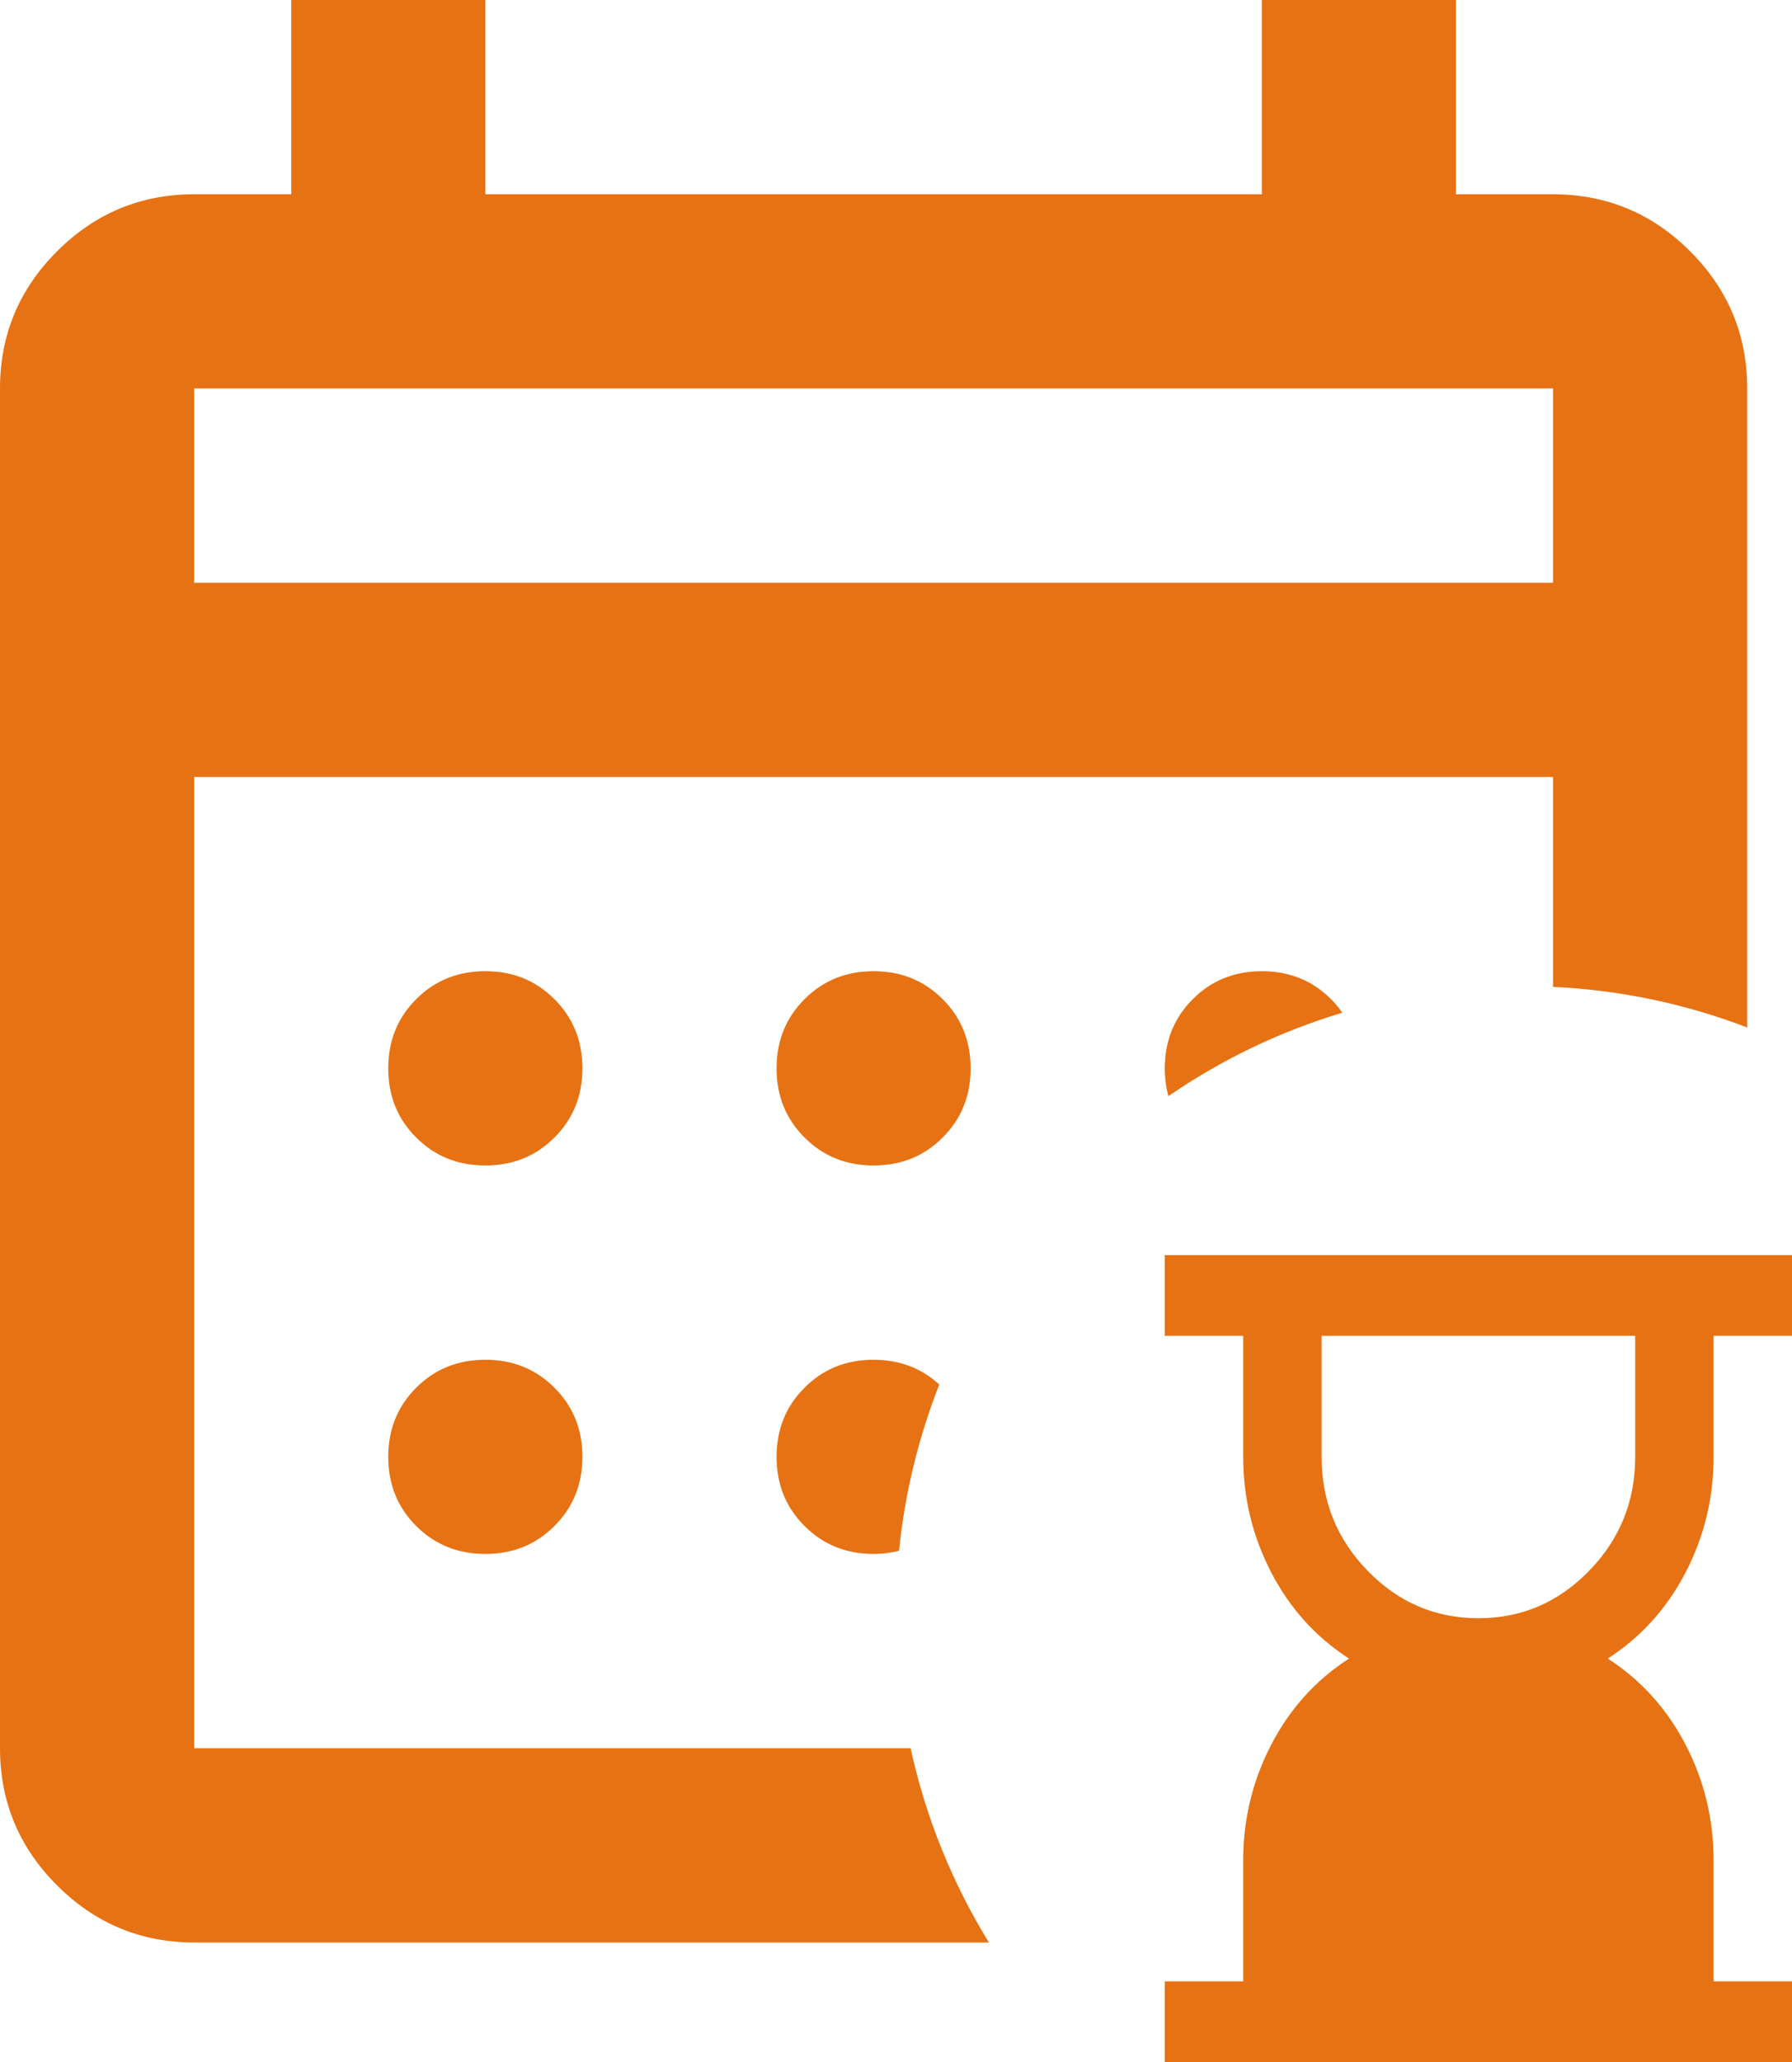 <svg width="20" height="23" viewBox="0 0 20 23" fill="none" xmlns="http://www.w3.org/2000/svg">
<path d="M16.5 18.05C16.981 18.05 17.393 17.874 17.736 17.521C18.079 17.169 18.25 16.745 18.25 16.25V14.9H14.75V16.25C14.75 16.745 14.921 17.169 15.264 17.521C15.607 17.874 16.019 18.05 16.5 18.05ZM13 23V22.1H13.875V20.75C13.875 20.293 13.979 19.863 14.187 19.462C14.395 19.061 14.684 18.74 15.056 18.5C14.684 18.26 14.395 17.939 14.187 17.538C13.979 17.137 13.875 16.707 13.875 16.25V14.9H13V14H20V14.9H19.125V16.25C19.125 16.707 19.021 17.137 18.813 17.538C18.605 17.939 18.316 18.26 17.944 18.5C18.316 18.74 18.605 19.061 18.813 19.462C19.021 19.863 19.125 20.293 19.125 20.75V22.1H20V23H13Z" fill="#E77213"/>
<path d="M5.417 2.167H14.083V0H16.25V2.167H17.333C17.929 2.167 18.439 2.379 18.863 2.803C19.288 3.227 19.5 3.737 19.5 4.333V11.461C18.822 11.201 18.093 11.043 17.333 11.008V8.667H2.167V19.5H10.163C10.333 20.279 10.632 21.009 11.037 21.667H2.167C1.571 21.667 1.061 21.454 0.637 21.03C0.212 20.606 2.75899e-07 20.096 0 19.5V4.333C7.71968e-05 3.737 0.212 3.227 0.637 2.803C1.061 2.379 1.571 2.167 2.167 2.167H3.25V0H5.417V2.167ZM5.417 15.167C5.724 15.167 5.981 15.271 6.188 15.479C6.396 15.686 6.5 15.943 6.5 16.25C6.5 16.557 6.396 16.814 6.188 17.021C5.981 17.229 5.724 17.333 5.417 17.333C5.11 17.333 4.852 17.229 4.645 17.021C4.437 16.814 4.333 16.557 4.333 16.25C4.333 15.943 4.437 15.686 4.645 15.479C4.852 15.271 5.11 15.167 5.417 15.167ZM9.75 15.167C10.039 15.167 10.283 15.26 10.483 15.443C10.254 16.027 10.099 16.649 10.034 17.298C9.945 17.32 9.85 17.333 9.75 17.333C9.443 17.333 9.186 17.229 8.979 17.021C8.771 16.814 8.667 16.557 8.667 16.25C8.667 15.943 8.771 15.686 8.979 15.479C9.186 15.271 9.443 15.167 9.75 15.167ZM5.417 10.833C5.724 10.833 5.981 10.937 6.188 11.145C6.396 11.352 6.5 11.61 6.5 11.917C6.5 12.224 6.396 12.481 6.188 12.688C5.981 12.896 5.724 13 5.417 13C5.11 13 4.852 12.896 4.645 12.688C4.437 12.481 4.333 12.224 4.333 11.917C4.333 11.61 4.437 11.352 4.645 11.145C4.852 10.937 5.11 10.833 5.417 10.833ZM9.75 10.833C10.057 10.833 10.314 10.937 10.521 11.145C10.729 11.352 10.833 11.61 10.833 11.917C10.833 12.224 10.729 12.481 10.521 12.688C10.314 12.896 10.057 13 9.75 13C9.443 13 9.186 12.896 8.979 12.688C8.771 12.481 8.667 12.224 8.667 11.917C8.667 11.61 8.771 11.352 8.979 11.145C9.186 10.937 9.443 10.833 9.75 10.833ZM14.083 10.833C14.39 10.833 14.648 10.937 14.855 11.145C14.903 11.192 14.945 11.243 14.981 11.296C14.282 11.506 13.628 11.822 13.04 12.227C13.014 12.13 13 12.027 13 11.917C13 11.61 13.104 11.352 13.312 11.145C13.519 10.937 13.776 10.833 14.083 10.833ZM2.167 6.5H17.333V4.333H2.167V6.5Z" fill="#E77213"/>
</svg>
